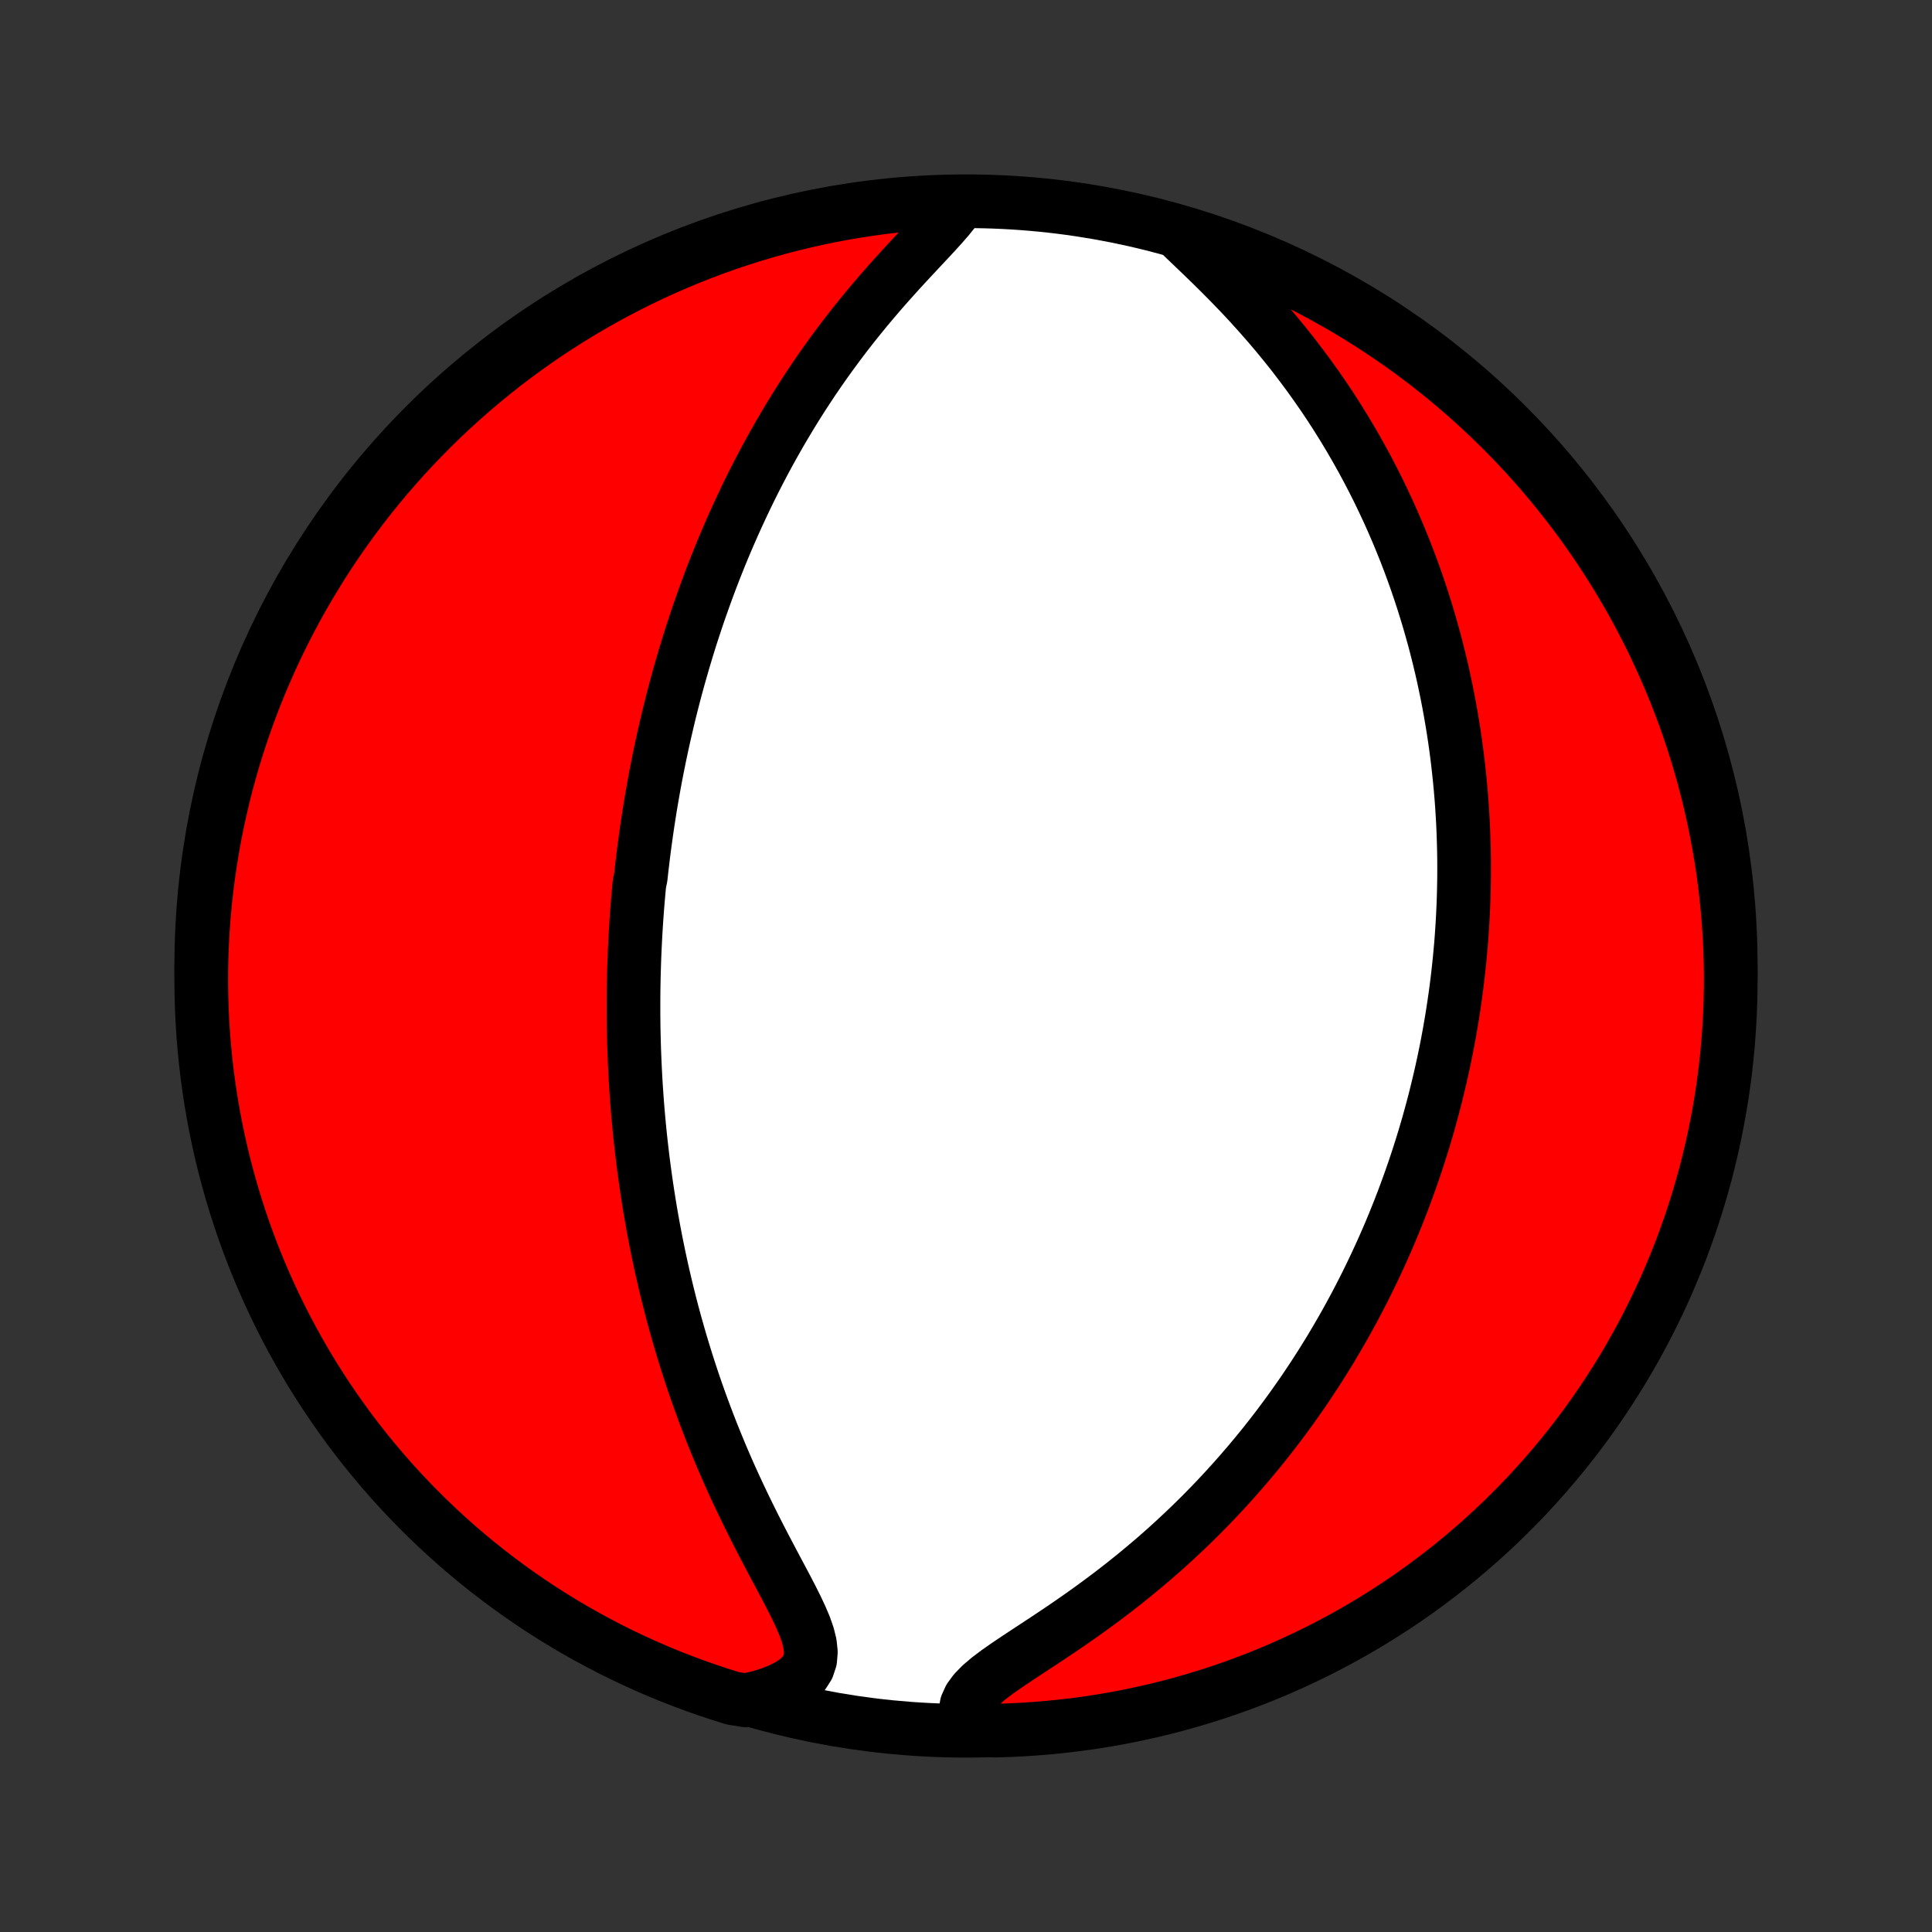 <?xml version="1.0" encoding="utf-8" standalone="no"?>
<!DOCTYPE svg PUBLIC "-//W3C//DTD SVG 1.1//EN"
  "http://www.w3.org/Graphics/SVG/1.1/DTD/svg11.dtd">
<!-- Created with matplotlib (http://matplotlib.org/) -->
<svg height="72pt" version="1.1" viewBox="0 0 72 72" width="72pt" xmlns="http://www.w3.org/2000/svg" xmlns:xlink="http://www.w3.org/1999/xlink">
 <rect x="0" y="0" width="72" height="72" fill="#333333" stroke="none"/>
 <defs>
  <style type="text/css">
*{stroke-linecap:butt;stroke-linejoin:round;}
  </style>
 </defs>
 <g id="figure_1">
  <g id="patch_1">
   <path d="
M0 72
L72 72
L72 0
L0 0
z
" style="fill:none;"/>
  </g>
  <g id="axes_1">
   <g id="PatchCollection_1">
    <defs>
     <path d="
M36 -7.5
C43.558 -7.5 50.808 -10.503 56.153 -15.848
C61.497 -21.192 64.5 -28.442 64.5 -36
C64.5 -43.558 61.497 -50.808 56.153 -56.153
C50.808 -61.497 43.558 -64.5 36 -64.5
C28.442 -64.5 21.192 -61.497 15.848 -56.153
C10.503 -50.808 7.5 -43.558 7.5 -36
C7.5 -28.442 10.503 -21.192 15.848 -15.848
C21.192 -10.503 28.442 -7.5 36 -7.5
z
" id="C0_0_a811fe30f3"/>
     <path d="
M35.753 -64.428
L35.564 -64.159
L35.343 -63.883
L35.098 -63.601
L34.837 -63.313
L34.564 -63.02
L34.283 -62.72
L33.999 -62.416
L33.712 -62.107
L33.426 -61.793
L33.141 -61.476
L32.858 -61.155
L32.58 -60.831
L32.305 -60.504
L32.035 -60.174
L31.77 -59.843
L31.51 -59.509
L31.256 -59.174
L31.008 -58.838
L30.765 -58.501
L30.529 -58.164
L30.298 -57.826
L30.074 -57.488
L29.855 -57.15
L29.642 -56.812
L29.435 -56.475
L29.234 -56.139
L29.038 -55.804
L28.848 -55.469
L28.663 -55.136
L28.484 -54.805
L28.31 -54.474
L28.141 -54.145
L27.977 -53.818
L27.818 -53.493
L27.664 -53.169
L27.514 -52.847
L27.369 -52.527
L27.228 -52.209
L27.091 -51.893
L26.958 -51.579
L26.83 -51.267
L26.705 -50.956
L26.584 -50.648
L26.467 -50.342
L26.354 -50.038
L26.244 -49.736
L26.137 -49.435
L26.033 -49.137
L25.933 -48.841
L25.836 -48.546
L25.741 -48.254
L25.65 -47.963
L25.562 -47.674
L25.476 -47.386
L25.393 -47.101
L25.312 -46.817
L25.234 -46.535
L25.158 -46.254
L25.085 -45.974
L25.014 -45.697
L24.945 -45.42
L24.879 -45.145
L24.815 -44.871
L24.752 -44.599
L24.692 -44.327
L24.634 -44.057
L24.577 -43.788
L24.523 -43.52
L24.47 -43.252
L24.419 -42.986
L24.37 -42.721
L24.323 -42.456
L24.277 -42.192
L24.233 -41.928
L24.191 -41.665
L24.15 -41.403
L24.111 -41.141
L24.074 -40.88
L24.038 -40.618
L24.003 -40.358
L23.97 -40.097
L23.939 -39.836
L23.908 -39.576
L23.88 -39.315
L23.827 -39.055
L23.803 -38.794
L23.78 -38.533
L23.758 -38.272
L23.738 -38.011
L23.719 -37.749
L23.702 -37.487
L23.686 -37.224
L23.672 -36.961
L23.659 -36.697
L23.647 -36.432
L23.637 -36.167
L23.629 -35.901
L23.621 -35.634
L23.616 -35.366
L23.611 -35.097
L23.609 -34.826
L23.608 -34.555
L23.608 -34.282
L23.61 -34.008
L23.613 -33.733
L23.619 -33.456
L23.626 -33.178
L23.634 -32.898
L23.645 -32.617
L23.657 -32.334
L23.671 -32.048
L23.686 -31.762
L23.704 -31.473
L23.724 -31.182
L23.745 -30.889
L23.769 -30.594
L23.795 -30.297
L23.823 -29.998
L23.853 -29.696
L23.886 -29.392
L23.921 -29.086
L23.958 -28.777
L23.998 -28.465
L24.041 -28.151
L24.086 -27.834
L24.134 -27.515
L24.185 -27.192
L24.238 -26.867
L24.295 -26.54
L24.355 -26.209
L24.418 -25.875
L24.485 -25.539
L24.555 -25.199
L24.628 -24.857
L24.705 -24.512
L24.786 -24.163
L24.871 -23.812
L24.959 -23.458
L25.052 -23.101
L25.149 -22.741
L25.251 -22.378
L25.356 -22.012
L25.467 -21.644
L25.582 -21.273
L25.702 -20.899
L25.826 -20.523
L25.956 -20.145
L26.091 -19.765
L26.231 -19.382
L26.376 -18.998
L26.526 -18.612
L26.682 -18.225
L26.843 -17.836
L27.009 -17.446
L27.18 -17.056
L27.357 -16.665
L27.538 -16.274
L27.724 -15.884
L27.914 -15.494
L28.108 -15.104
L28.305 -14.717
L28.505 -14.331
L28.707 -13.948
L28.908 -13.568
L29.109 -13.191
L29.306 -12.819
L29.496 -12.453
L29.677 -12.092
L29.843 -11.739
L29.989 -11.395
L30.106 -11.062
L30.186 -10.741
L30.218 -10.434
L30.194 -10.146
L30.105 -9.877
L29.947 -9.63
L29.722 -9.406
L29.434 -9.207
L29.093 -9.031
L28.706 -8.877
L28.282 -8.745
L27.786 -8.633
L27.311 -8.709
L26.839 -8.857
L26.369 -9.013
L25.902 -9.177
L25.439 -9.349
L24.979 -9.529
L24.521 -9.717
L24.068 -9.914
L23.618 -10.118
L23.172 -10.33
L22.73 -10.55
L22.292 -10.778
L21.858 -11.013
L21.428 -11.256
L21.003 -11.507
L20.582 -11.765
L20.166 -12.03
L19.755 -12.303
L19.349 -12.583
L18.948 -12.87
L18.552 -13.164
L18.161 -13.466
L17.776 -13.773
L17.396 -14.088
L17.022 -14.409
L16.654 -14.738
L16.292 -15.072
L15.935 -15.413
L15.585 -15.76
L15.241 -16.113
L14.904 -16.472
L14.572 -16.838
L14.248 -17.209
L13.93 -17.586
L13.618 -17.968
L13.314 -18.356
L13.016 -18.749
L12.726 -19.148
L12.442 -19.552
L12.166 -19.96
L11.897 -20.374
L11.635 -20.792
L11.381 -21.215
L11.134 -21.643
L10.895 -22.075
L10.663 -22.511
L10.439 -22.951
L10.223 -23.395
L10.015 -23.843
L9.814 -24.295
L9.622 -24.75
L9.438 -25.209
L9.261 -25.671
L9.093 -26.136
L8.934 -26.604
L8.782 -27.075
L8.639 -27.549
L8.504 -28.025
L8.377 -28.504
L8.259 -28.985
L8.149 -29.468
L8.048 -29.953
L7.955 -30.44
L7.871 -30.929
L7.795 -31.419
L7.728 -31.911
L7.669 -32.404
L7.62 -32.898
L7.578 -33.392
L7.546 -33.888
L7.522 -34.384
L7.507 -34.881
L7.5 -35.379
L7.502 -35.876
L7.513 -36.373
L7.533 -36.87
L7.561 -37.368
L7.598 -37.864
L7.643 -38.36
L7.698 -38.855
L7.76 -39.35
L7.832 -39.843
L7.912 -40.336
L8 -40.827
L8.097 -41.316
L8.203 -41.804
L8.317 -42.29
L8.439 -42.774
L8.57 -43.256
L8.709 -43.736
L8.857 -44.214
L9.013 -44.689
L9.177 -45.161
L9.349 -45.631
L9.529 -46.097
L9.717 -46.561
L9.914 -47.021
L10.118 -47.478
L10.33 -47.932
L10.55 -48.382
L10.778 -48.828
L11.013 -49.27
L11.256 -49.708
L11.507 -50.142
L11.765 -50.572
L12.03 -50.997
L12.303 -51.418
L12.583 -51.834
L12.87 -52.245
L13.164 -52.651
L13.466 -53.052
L13.773 -53.448
L14.088 -53.839
L14.409 -54.224
L14.738 -54.604
L15.072 -54.978
L15.413 -55.346
L15.76 -55.708
L16.113 -56.065
L16.472 -56.415
L16.838 -56.759
L17.209 -57.096
L17.586 -57.428
L17.968 -57.752
L18.356 -58.07
L18.749 -58.382
L19.148 -58.686
L19.552 -58.984
L19.96 -59.274
L20.374 -59.558
L20.792 -59.834
L21.215 -60.103
L21.643 -60.365
L22.075 -60.619
L22.511 -60.866
L22.951 -61.105
L23.395 -61.337
L23.843 -61.561
L24.295 -61.777
L24.75 -61.985
L25.209 -62.186
L25.671 -62.378
L26.136 -62.562
L26.604 -62.739
L27.075 -62.907
L27.549 -63.066
L28.025 -63.218
L28.504 -63.361
L28.985 -63.496
L29.468 -63.623
L29.953 -63.741
L30.44 -63.851
L30.929 -63.952
L31.419 -64.045
L31.911 -64.129
L32.404 -64.205
L32.898 -64.272
L33.392 -64.331
L33.888 -64.38
L34.384 -64.422
L34.881 -64.454
z
" id="C0_1_0a951c259f"/>
     <path d="
M44.087 -63.171
L44.433 -62.841
L44.787 -62.502
L45.145 -62.155
L45.503 -61.801
L45.859 -61.441
L46.212 -61.075
L46.559 -60.704
L46.899 -60.328
L47.233 -59.949
L47.559 -59.566
L47.876 -59.18
L48.185 -58.792
L48.484 -58.401
L48.775 -58.01
L49.056 -57.617
L49.329 -57.223
L49.592 -56.829
L49.846 -56.434
L50.091 -56.04
L50.327 -55.647
L50.554 -55.254
L50.773 -54.862
L50.983 -54.472
L51.185 -54.083
L51.379 -53.696
L51.564 -53.31
L51.743 -52.927
L51.913 -52.546
L52.077 -52.167
L52.233 -51.79
L52.383 -51.416
L52.526 -51.044
L52.662 -50.675
L52.792 -50.309
L52.916 -49.945
L53.034 -49.584
L53.146 -49.226
L53.253 -48.871
L53.354 -48.518
L53.451 -48.168
L53.542 -47.821
L53.628 -47.477
L53.71 -47.135
L53.787 -46.796
L53.859 -46.46
L53.928 -46.126
L53.992 -45.795
L54.052 -45.467
L54.108 -45.141
L54.161 -44.817
L54.21 -44.496
L54.255 -44.177
L54.297 -43.861
L54.335 -43.547
L54.37 -43.235
L54.402 -42.925
L54.431 -42.617
L54.457 -42.312
L54.48 -42.008
L54.499 -41.706
L54.517 -41.406
L54.531 -41.107
L54.542 -40.811
L54.551 -40.516
L54.558 -40.222
L54.562 -39.93
L54.563 -39.639
L54.562 -39.35
L54.558 -39.062
L54.552 -38.775
L54.544 -38.489
L54.533 -38.205
L54.52 -37.921
L54.505 -37.639
L54.487 -37.357
L54.468 -37.076
L54.446 -36.795
L54.421 -36.516
L54.395 -36.237
L54.366 -35.959
L54.335 -35.681
L54.302 -35.403
L54.267 -35.126
L54.229 -34.849
L54.189 -34.572
L54.147 -34.296
L54.103 -34.019
L54.056 -33.743
L54.008 -33.467
L53.956 -33.19
L53.903 -32.913
L53.847 -32.637
L53.789 -32.359
L53.728 -32.082
L53.665 -31.804
L53.599 -31.526
L53.531 -31.247
L53.461 -30.967
L53.387 -30.687
L53.311 -30.407
L53.233 -30.125
L53.151 -29.843
L53.067 -29.559
L52.979 -29.275
L52.889 -28.99
L52.796 -28.704
L52.7 -28.417
L52.6 -28.129
L52.497 -27.84
L52.391 -27.549
L52.282 -27.257
L52.169 -26.964
L52.052 -26.669
L51.932 -26.374
L51.808 -26.076
L51.68 -25.778
L51.548 -25.478
L51.411 -25.176
L51.271 -24.873
L51.126 -24.568
L50.977 -24.262
L50.824 -23.954
L50.665 -23.645
L50.502 -23.334
L50.333 -23.021
L50.16 -22.707
L49.981 -22.392
L49.797 -22.075
L49.608 -21.756
L49.412 -21.436
L49.211 -21.115
L49.004 -20.792
L48.79 -20.468
L48.571 -20.143
L48.344 -19.817
L48.112 -19.49
L47.872 -19.162
L47.626 -18.833
L47.372 -18.503
L47.112 -18.173
L46.844 -17.843
L46.568 -17.512
L46.285 -17.182
L45.995 -16.852
L45.696 -16.522
L45.39 -16.192
L45.076 -15.864
L44.754 -15.537
L44.424 -15.211
L44.086 -14.888
L43.74 -14.566
L43.387 -14.246
L43.026 -13.929
L42.657 -13.616
L42.281 -13.305
L41.899 -12.998
L41.51 -12.695
L41.116 -12.397
L40.716 -12.103
L40.313 -11.814
L39.906 -11.53
L39.498 -11.252
L39.09 -10.979
L38.686 -10.712
L38.286 -10.45
L37.897 -10.193
L37.522 -9.941
L37.168 -9.693
L36.843 -9.448
L36.556 -9.204
L36.317 -8.959
L36.137 -8.713
L36.023 -8.463
L35.98 -8.209
L36.007 -7.951
L36.597 -7.691
L37.094 -7.506
L37.591 -7.521
L38.088 -7.544
L38.583 -7.577
L39.078 -7.617
L39.572 -7.667
L40.065 -7.725
L40.557 -7.791
L41.047 -7.867
L41.536 -7.95
L42.023 -8.043
L42.508 -8.144
L42.992 -8.253
L43.473 -8.371
L43.952 -8.497
L44.428 -8.632
L44.902 -8.775
L45.373 -8.926
L45.841 -9.085
L46.307 -9.253
L46.769 -9.429
L47.228 -9.613
L47.683 -9.805
L48.135 -10.005
L48.583 -10.213
L49.028 -10.428
L49.468 -10.652
L49.904 -10.883
L50.336 -11.122
L50.764 -11.368
L51.187 -11.622
L51.606 -11.884
L52.02 -12.152
L52.429 -12.428
L52.833 -12.712
L53.231 -13.002
L53.625 -13.299
L54.013 -13.603
L54.396 -13.914
L54.773 -14.232
L55.144 -14.556
L55.51 -14.887
L55.87 -15.225
L56.223 -15.568
L56.571 -15.918
L56.912 -16.274
L57.246 -16.636
L57.575 -17.004
L57.896 -17.378
L58.211 -17.757
L58.52 -18.142
L58.821 -18.532
L59.116 -18.928
L59.403 -19.329
L59.683 -19.735
L59.956 -20.146
L60.222 -20.562
L60.481 -20.982
L60.731 -21.407
L60.975 -21.837
L61.211 -22.27
L61.439 -22.708
L61.659 -23.15
L61.872 -23.596
L62.077 -24.046
L62.273 -24.499
L62.462 -24.956
L62.643 -25.416
L62.815 -25.88
L62.98 -26.346
L63.136 -26.816
L63.284 -27.288
L63.423 -27.763
L63.555 -28.24
L63.677 -28.72
L63.792 -29.202
L63.898 -29.686
L63.995 -30.172
L64.084 -30.66
L64.165 -31.149
L64.236 -31.64
L64.3 -32.133
L64.354 -32.626
L64.4 -33.12
L64.437 -33.616
L64.466 -34.112
L64.486 -34.608
L64.497 -35.105
L64.5 -35.602
L64.494 -36.1
L64.479 -36.597
L64.456 -37.094
L64.423 -37.591
L64.383 -38.088
L64.333 -38.583
L64.275 -39.078
L64.209 -39.572
L64.133 -40.065
L64.049 -40.557
L63.957 -41.047
L63.856 -41.536
L63.747 -42.023
L63.629 -42.508
L63.503 -42.992
L63.368 -43.473
L63.225 -43.952
L63.074 -44.428
L62.915 -44.902
L62.747 -45.373
L62.571 -45.841
L62.387 -46.307
L62.195 -46.769
L61.995 -47.228
L61.787 -47.683
L61.572 -48.135
L61.348 -48.583
L61.117 -49.028
L60.878 -49.468
L60.632 -49.904
L60.378 -50.336
L60.116 -50.764
L59.848 -51.187
L59.572 -51.606
L59.288 -52.02
L58.998 -52.429
L58.701 -52.833
L58.397 -53.231
L58.086 -53.625
L57.768 -54.013
L57.444 -54.396
L57.113 -54.773
L56.775 -55.144
L56.432 -55.51
L56.082 -55.87
L55.726 -56.223
L55.364 -56.571
L54.996 -56.912
L54.622 -57.246
L54.243 -57.575
L53.858 -57.896
L53.468 -58.211
L53.072 -58.52
L52.671 -58.821
L52.265 -59.116
L51.854 -59.403
L51.438 -59.683
L51.018 -59.956
L50.593 -60.222
L50.163 -60.481
L49.73 -60.731
L49.292 -60.975
L48.85 -61.211
L48.404 -61.439
L47.954 -61.659
L47.501 -61.872
L47.044 -62.077
L46.584 -62.273
L46.12 -62.462
L45.654 -62.643
L45.184 -62.815
L44.712 -62.98
z
" id="C0_2_4215802bd6"/>
    </defs>
    <g clip-path="url(#p1bffca34e9)">
     <use style="fill:#ffffff;stroke:#000000;stroke-width:2.0;" x="0.0" xlink:href="#C0_0_a811fe30f3" y="72.0"/>
    </g>
    <g clip-path="url(#p1bffca34e9)">
     <use style="fill:#ff0000;stroke:#000000;stroke-width:2.0;" x="0.0" xlink:href="#C0_1_0a951c259f" y="72.0"/>
    </g>
    <g clip-path="url(#p1bffca34e9)">
     <use style="fill:#ff0000;stroke:#000000;stroke-width:2.0;" x="0.0" xlink:href="#C0_2_4215802bd6" y="72.0"/>
    </g>
   </g>
  </g>
 </g>
 <defs>
  <clipPath id="p1bffca34e9">
   <rect height="72.0" width="72.0" x="0.0" y="0.0"/>
  </clipPath>
 </defs>
</svg>
